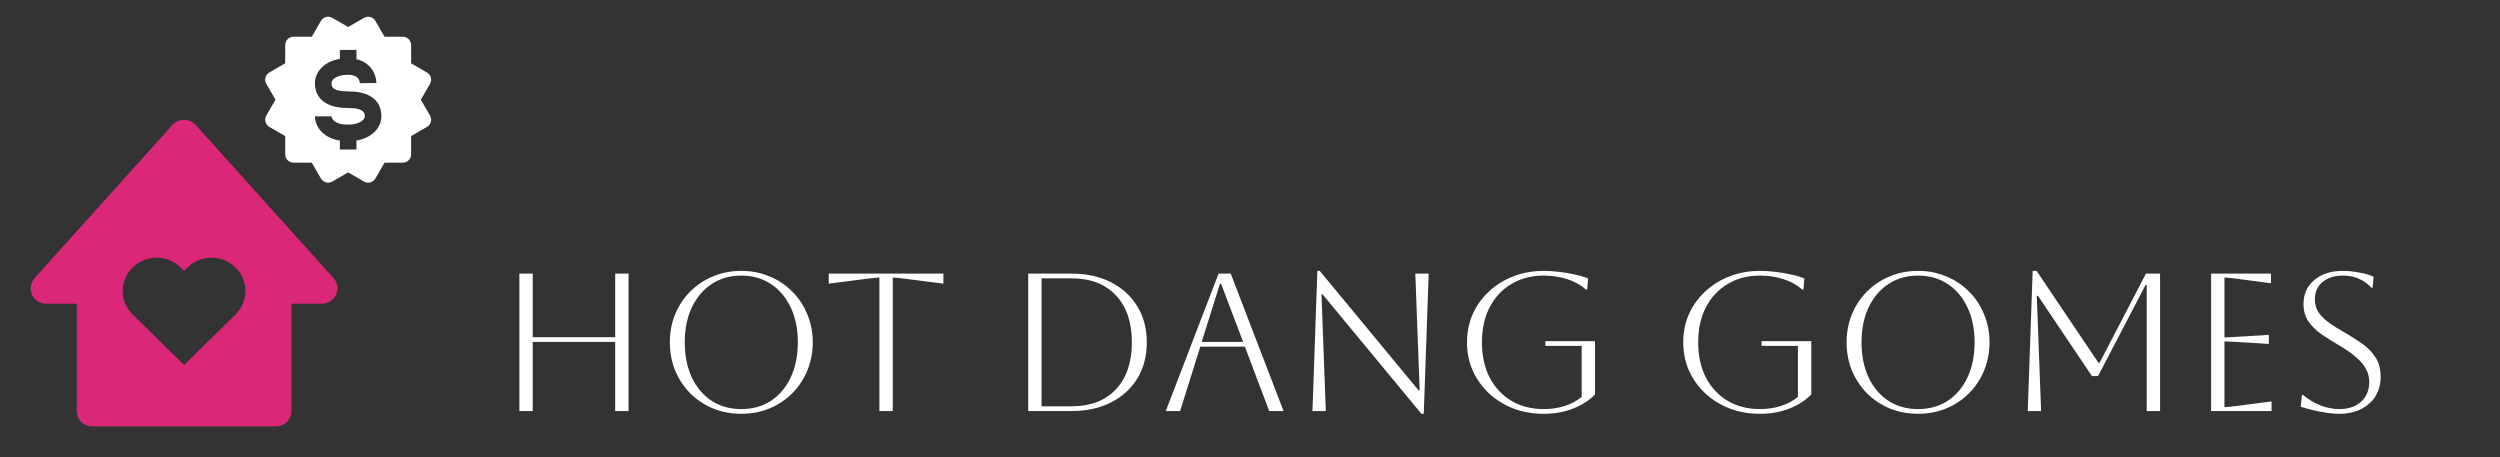 <svg width="815" height="149" viewBox="0 0 815 149" fill="none" xmlns="http://www.w3.org/2000/svg">
<rect x="0" y="0" width="815" height="149" fill="#333333" stroke="none"/>
<path d="M169.32 134V89.2H173.672V109.936H200.552V89.2H204.904V134H200.552V111.472H173.672V134H169.32ZM218.37 111.6C218.37 108.315 218.946 105.264 220.098 102.448C221.293 99.589 222.935 97.115 225.026 95.024C227.159 92.891 229.634 91.248 232.45 90.096C235.309 88.901 238.381 88.304 241.666 88.304C244.951 88.304 248.002 88.901 250.818 90.096C253.677 91.248 256.151 92.891 258.242 95.024C260.375 97.115 262.018 99.589 263.17 102.448C264.365 105.264 264.962 108.315 264.962 111.6C264.962 114.885 264.365 117.957 263.17 120.816C262.018 123.632 260.375 126.107 258.242 128.24C256.151 130.331 253.677 131.973 250.818 133.168C248.002 134.32 244.951 134.896 241.666 134.896C238.381 134.896 235.309 134.32 232.45 133.168C229.634 131.973 227.159 130.331 225.026 128.24C222.935 126.107 221.293 123.632 220.098 120.816C218.946 117.957 218.37 114.885 218.37 111.6ZM223.234 111.6C223.234 115.952 224.002 119.771 225.538 123.056C227.074 126.299 229.229 128.837 232.002 130.672C234.775 132.464 237.997 133.36 241.666 133.36C245.335 133.36 248.557 132.464 251.33 130.672C254.103 128.837 256.258 126.277 257.794 122.992C259.33 119.707 260.098 115.909 260.098 111.6C260.098 107.291 259.33 103.515 257.794 100.272C256.258 96.987 254.103 94.427 251.33 92.592C248.557 90.757 245.335 89.84 241.666 89.84C237.997 89.84 234.775 90.757 232.002 92.592C229.271 94.384 227.117 96.923 225.538 100.208C224.002 103.451 223.234 107.248 223.234 111.6ZM286.685 134V90.48C286.045 90.48 284.722 90.608 282.717 90.864L270.173 92.464V89.2H307.549V92.464L295.005 90.864C293 90.608 291.677 90.48 291.037 90.48V134H286.685ZM335.195 134V89.2H349.275C354.224 89.2 358.534 90.139 362.203 92.016C365.872 93.893 368.731 96.517 370.779 99.888C372.827 103.216 373.851 107.12 373.851 111.6C373.851 116.08 372.827 120.005 370.779 123.376C368.731 126.704 365.872 129.307 362.203 131.184C358.534 133.061 354.224 134 349.275 134H335.195ZM349.275 90.736H339.547V132.464H349.275C355.462 132.464 360.283 130.629 363.739 126.96C367.238 123.291 368.987 118.171 368.987 111.6C368.987 105.029 367.238 99.909 363.739 96.24C360.283 92.571 355.462 90.736 349.275 90.736ZM380.039 134L397.255 89.2H401.223L418.439 134H413.767L405.831 113.008H391.303L384.711 134H380.039ZM397.703 92.528L391.751 111.472H405.255L398.087 92.528H397.703ZM427.86 134L429.46 88.304H430.228L462.42 127.216H462.804L461.396 89.2H465.748L464.148 134.896H463.38L431.188 95.984H430.804L432.212 134H427.86ZM503.781 112.752V111.216H519.973V128.624C518.01 130.587 515.6 132.123 512.741 133.232C509.925 134.341 506.768 134.896 503.269 134.896C499.685 134.896 496.378 134.32 493.349 133.168C490.32 131.973 487.674 130.331 485.413 128.24C483.152 126.107 481.381 123.632 480.101 120.816C478.864 118 478.245 114.928 478.245 111.6C478.245 108.272 478.864 105.2 480.101 102.384C481.381 99.568 483.152 97.115 485.413 95.024C487.674 92.891 490.32 91.248 493.349 90.096C496.378 88.901 499.685 88.304 503.269 88.304C504.805 88.304 506.469 88.411 508.261 88.624C510.096 88.837 511.845 89.136 513.509 89.52C515.173 89.861 516.581 90.288 517.733 90.8L517.413 94.384H517.029C515.322 92.891 513.274 91.76 510.885 90.992C508.496 90.224 505.957 89.84 503.269 89.84C499.258 89.84 495.738 90.757 492.709 92.592C489.68 94.384 487.312 96.923 485.605 100.208C483.941 103.451 483.109 107.248 483.109 111.6C483.109 115.952 483.941 119.771 485.605 123.056C487.312 126.299 489.68 128.837 492.709 130.672C495.738 132.464 499.258 133.36 503.269 133.36C505.744 133.36 508.026 133.019 510.117 132.336C512.25 131.653 514.085 130.672 515.621 129.392V112.752H503.781ZM574.281 112.752V111.216H590.473V128.624C588.51 130.587 586.1 132.123 583.241 133.232C580.425 134.341 577.268 134.896 573.769 134.896C570.185 134.896 566.878 134.32 563.849 133.168C560.82 131.973 558.174 130.331 555.913 128.24C553.652 126.107 551.881 123.632 550.601 120.816C549.364 118 548.745 114.928 548.745 111.6C548.745 108.272 549.364 105.2 550.601 102.384C551.881 99.568 553.652 97.115 555.913 95.024C558.174 92.891 560.82 91.248 563.849 90.096C566.878 88.901 570.185 88.304 573.769 88.304C575.305 88.304 576.969 88.411 578.761 88.624C580.596 88.837 582.345 89.136 584.009 89.52C585.673 89.861 587.081 90.288 588.233 90.8L587.913 94.384H587.529C585.822 92.891 583.774 91.76 581.385 90.992C578.996 90.224 576.457 89.84 573.769 89.84C569.758 89.84 566.238 90.757 563.209 92.592C560.18 94.384 557.812 96.923 556.105 100.208C554.441 103.451 553.609 107.248 553.609 111.6C553.609 115.952 554.441 119.771 556.105 123.056C557.812 126.299 560.18 128.837 563.209 130.672C566.238 132.464 569.758 133.36 573.769 133.36C576.244 133.36 578.526 133.019 580.617 132.336C582.75 131.653 584.585 130.672 586.121 129.392V112.752H574.281ZM601.995 111.6C601.995 108.315 602.571 105.264 603.723 102.448C604.918 99.589 606.56 97.115 608.651 95.024C610.784 92.891 613.259 91.248 616.075 90.096C618.934 88.901 622.006 88.304 625.291 88.304C628.576 88.304 631.627 88.901 634.443 90.096C637.302 91.248 639.776 92.891 641.867 95.024C644 97.115 645.643 99.589 646.795 102.448C647.99 105.264 648.587 108.315 648.587 111.6C648.587 114.885 647.99 117.957 646.795 120.816C645.643 123.632 644 126.107 641.867 128.24C639.776 130.331 637.302 131.973 634.443 133.168C631.627 134.32 628.576 134.896 625.291 134.896C622.006 134.896 618.934 134.32 616.075 133.168C613.259 131.973 610.784 130.331 608.651 128.24C606.56 126.107 604.918 123.632 603.723 120.816C602.571 117.957 601.995 114.885 601.995 111.6ZM606.859 111.6C606.859 115.952 607.627 119.771 609.163 123.056C610.699 126.299 612.854 128.837 615.627 130.672C618.4 132.464 621.622 133.36 625.291 133.36C628.96 133.36 632.182 132.464 634.955 130.672C637.728 128.837 639.883 126.277 641.419 122.992C642.955 119.707 643.723 115.909 643.723 111.6C643.723 107.291 642.955 103.515 641.419 100.272C639.883 96.987 637.728 94.427 634.955 92.592C632.182 90.757 628.96 89.84 625.291 89.84C621.622 89.84 618.4 90.757 615.627 92.592C612.896 94.384 610.742 96.923 609.163 100.208C607.627 103.451 606.859 107.248 606.859 111.6ZM704.184 89.2V134H699.832V92.912H699.448L683.96 122.608H681.976L664.376 96.432H663.992L665.4 134H661.048L662.648 88.304H663.928L684.088 118.256H684.472L699.576 89.2H704.184ZM720.82 134V89.2H740.34V92.336L729.14 90.864C727.177 90.608 725.855 90.48 725.172 90.48V110C725.727 110 727.049 109.936 729.14 109.808L739.636 109.168V112.112L729.14 111.472C727.049 111.344 725.727 111.28 725.172 111.28V132.72C725.94 132.72 727.284 132.592 729.204 132.336L740.532 130.864V134H720.82ZM750.041 132.592L750.425 128.752H750.809C752.473 130.203 754.35 131.333 756.441 132.144C758.532 132.955 760.601 133.36 762.649 133.36C765.55 133.36 767.897 132.571 769.689 130.992C771.481 129.371 772.377 127.216 772.377 124.528C772.377 123.035 772.036 121.648 771.353 120.368C770.713 119.088 769.625 117.787 768.089 116.464C766.596 115.141 764.526 113.712 761.881 112.176C760.046 111.109 758.297 110 756.633 108.848C754.969 107.653 753.604 106.288 752.537 104.752C751.47 103.173 750.937 101.296 750.937 99.12C750.937 95.877 752.11 93.275 754.457 91.312C756.804 89.307 759.897 88.304 763.737 88.304C765.444 88.304 767.278 88.496 769.241 88.88C771.204 89.221 772.718 89.669 773.785 90.224L773.465 93.808H773.081C770.649 91.163 767.534 89.84 763.737 89.84C761.006 89.84 758.809 90.544 757.145 91.952C755.481 93.317 754.649 95.173 754.649 97.52C754.649 99.269 755.097 100.784 755.993 102.064C756.932 103.301 758.126 104.432 759.577 105.456C761.028 106.437 762.585 107.397 764.249 108.336C766.169 109.445 768.025 110.619 769.817 111.856C771.652 113.093 773.145 114.587 774.297 116.336C775.492 118.043 776.089 120.197 776.089 122.8C776.089 125.189 775.534 127.301 774.425 129.136C773.316 130.928 771.737 132.336 769.689 133.36C767.684 134.384 765.337 134.896 762.649 134.896C760.942 134.896 758.937 134.683 756.633 134.256C754.329 133.829 752.132 133.275 750.041 132.592Z" fill="white"/>
<path d="M15 99H25V134C25 135.326 25.527 136.598 26.465 137.536C27.402 138.473 28.674 139 30 139H90C91.326 139 92.598 138.473 93.535 137.536C94.473 136.598 95 135.326 95 134V99H105C105.966 99.001 106.912 98.721 107.722 98.195C108.533 97.668 109.173 96.918 109.565 96.035C109.96 95.152 110.09 94.174 109.939 93.219C109.788 92.264 109.363 91.373 108.715 90.655L63.715 40.655C61.82 38.545 58.18 38.545 56.285 40.655L11.285 90.655C10.639 91.373 10.214 92.264 10.063 93.218C9.912 94.173 10.04 95.151 10.434 96.034C10.826 96.916 11.467 97.666 12.277 98.193C13.088 98.719 14.034 99 15 99ZM43.265 87.205C45.346 85.15 48.153 83.998 51.078 83.998C54.002 83.998 56.809 85.15 58.89 87.205L60.01 88.305L61.125 87.205C63.207 85.15 66.015 83.998 68.94 83.998C71.865 83.998 74.673 85.15 76.755 87.205C77.788 88.199 78.61 89.391 79.171 90.709C79.732 92.028 80.021 93.447 80.021 94.88C80.021 96.313 79.732 97.732 79.171 99.051C78.61 100.369 77.788 101.561 76.755 102.555L60.01 119L43.265 102.555C42.232 101.561 41.41 100.369 40.849 99.051C40.288 97.732 39.999 96.313 39.999 94.88C39.999 93.447 40.288 92.028 40.849 90.709C41.41 89.391 42.232 88.199 43.265 87.205Z" fill="#DB2777"/>
<path d="M86.544 39.726C86.635 40.069 86.793 40.392 87.009 40.674C87.225 40.956 87.495 41.193 87.803 41.37L92.976 44.36V50.315C92.976 51.034 93.262 51.723 93.769 52.23C94.277 52.738 94.966 53.024 95.685 53.024H101.64L104.63 58.197C104.87 58.606 105.212 58.947 105.624 59.184C106.035 59.422 106.501 59.548 106.976 59.551C107.447 59.551 107.915 59.426 108.333 59.185L113.5 56.198L118.673 59.188C119.295 59.547 120.034 59.644 120.727 59.459C121.421 59.273 122.012 58.82 122.373 58.199L125.36 53.026H131.315C132.034 53.026 132.723 52.741 133.231 52.233C133.738 51.725 134.024 51.036 134.024 50.318V44.362L139.197 41.373C139.505 41.194 139.775 40.957 139.991 40.675C140.208 40.392 140.366 40.07 140.458 39.726C140.55 39.382 140.573 39.024 140.526 38.671C140.479 38.318 140.364 37.978 140.185 37.67L137.198 32.5L140.188 27.332C140.547 26.711 140.645 25.972 140.46 25.278C140.274 24.584 139.821 23.992 139.199 23.633L134.026 20.643V14.685C134.026 13.966 133.741 13.277 133.233 12.77C132.725 12.262 132.036 11.976 131.318 11.976H125.363L122.375 6.806C122.014 6.186 121.424 5.732 120.731 5.544C120.388 5.451 120.029 5.427 119.676 5.473C119.323 5.52 118.983 5.636 118.676 5.815L113.5 8.802L108.33 5.812C107.708 5.453 106.969 5.355 106.275 5.54C105.582 5.726 104.99 6.179 104.63 6.801L101.64 11.973H95.685C94.966 11.973 94.277 12.259 93.769 12.767C93.262 13.275 92.976 13.964 92.976 14.682V20.637L87.803 23.628C87.182 23.989 86.729 24.581 86.544 25.276C86.358 25.97 86.456 26.71 86.815 27.332L89.805 32.5L86.815 37.667C86.457 38.291 86.36 39.031 86.544 39.726ZM113.5 35.208C104.075 35.208 102.667 30.119 102.667 27.083C102.667 23.598 105.454 20.088 110.792 19.189V16.282H116.208V19.286C120.905 20.396 122.708 24.305 122.708 27.083H120L117.292 27.132C117.254 26.103 116.709 24.375 113.5 24.375C109.982 24.375 108.083 25.77 108.083 27.083C108.083 28.096 108.083 29.792 113.5 29.792C122.925 29.792 124.333 34.881 124.333 37.917C124.333 41.402 121.546 44.912 116.208 45.811V48.75H110.792V45.825C104.457 44.831 102.667 40.4 102.667 37.917H108.083C108.113 38.304 108.514 40.625 113.5 40.625C117.238 40.625 118.917 39.041 118.917 37.917C118.917 37.036 118.917 35.208 113.5 35.208Z" fill="white"/>
</svg>
